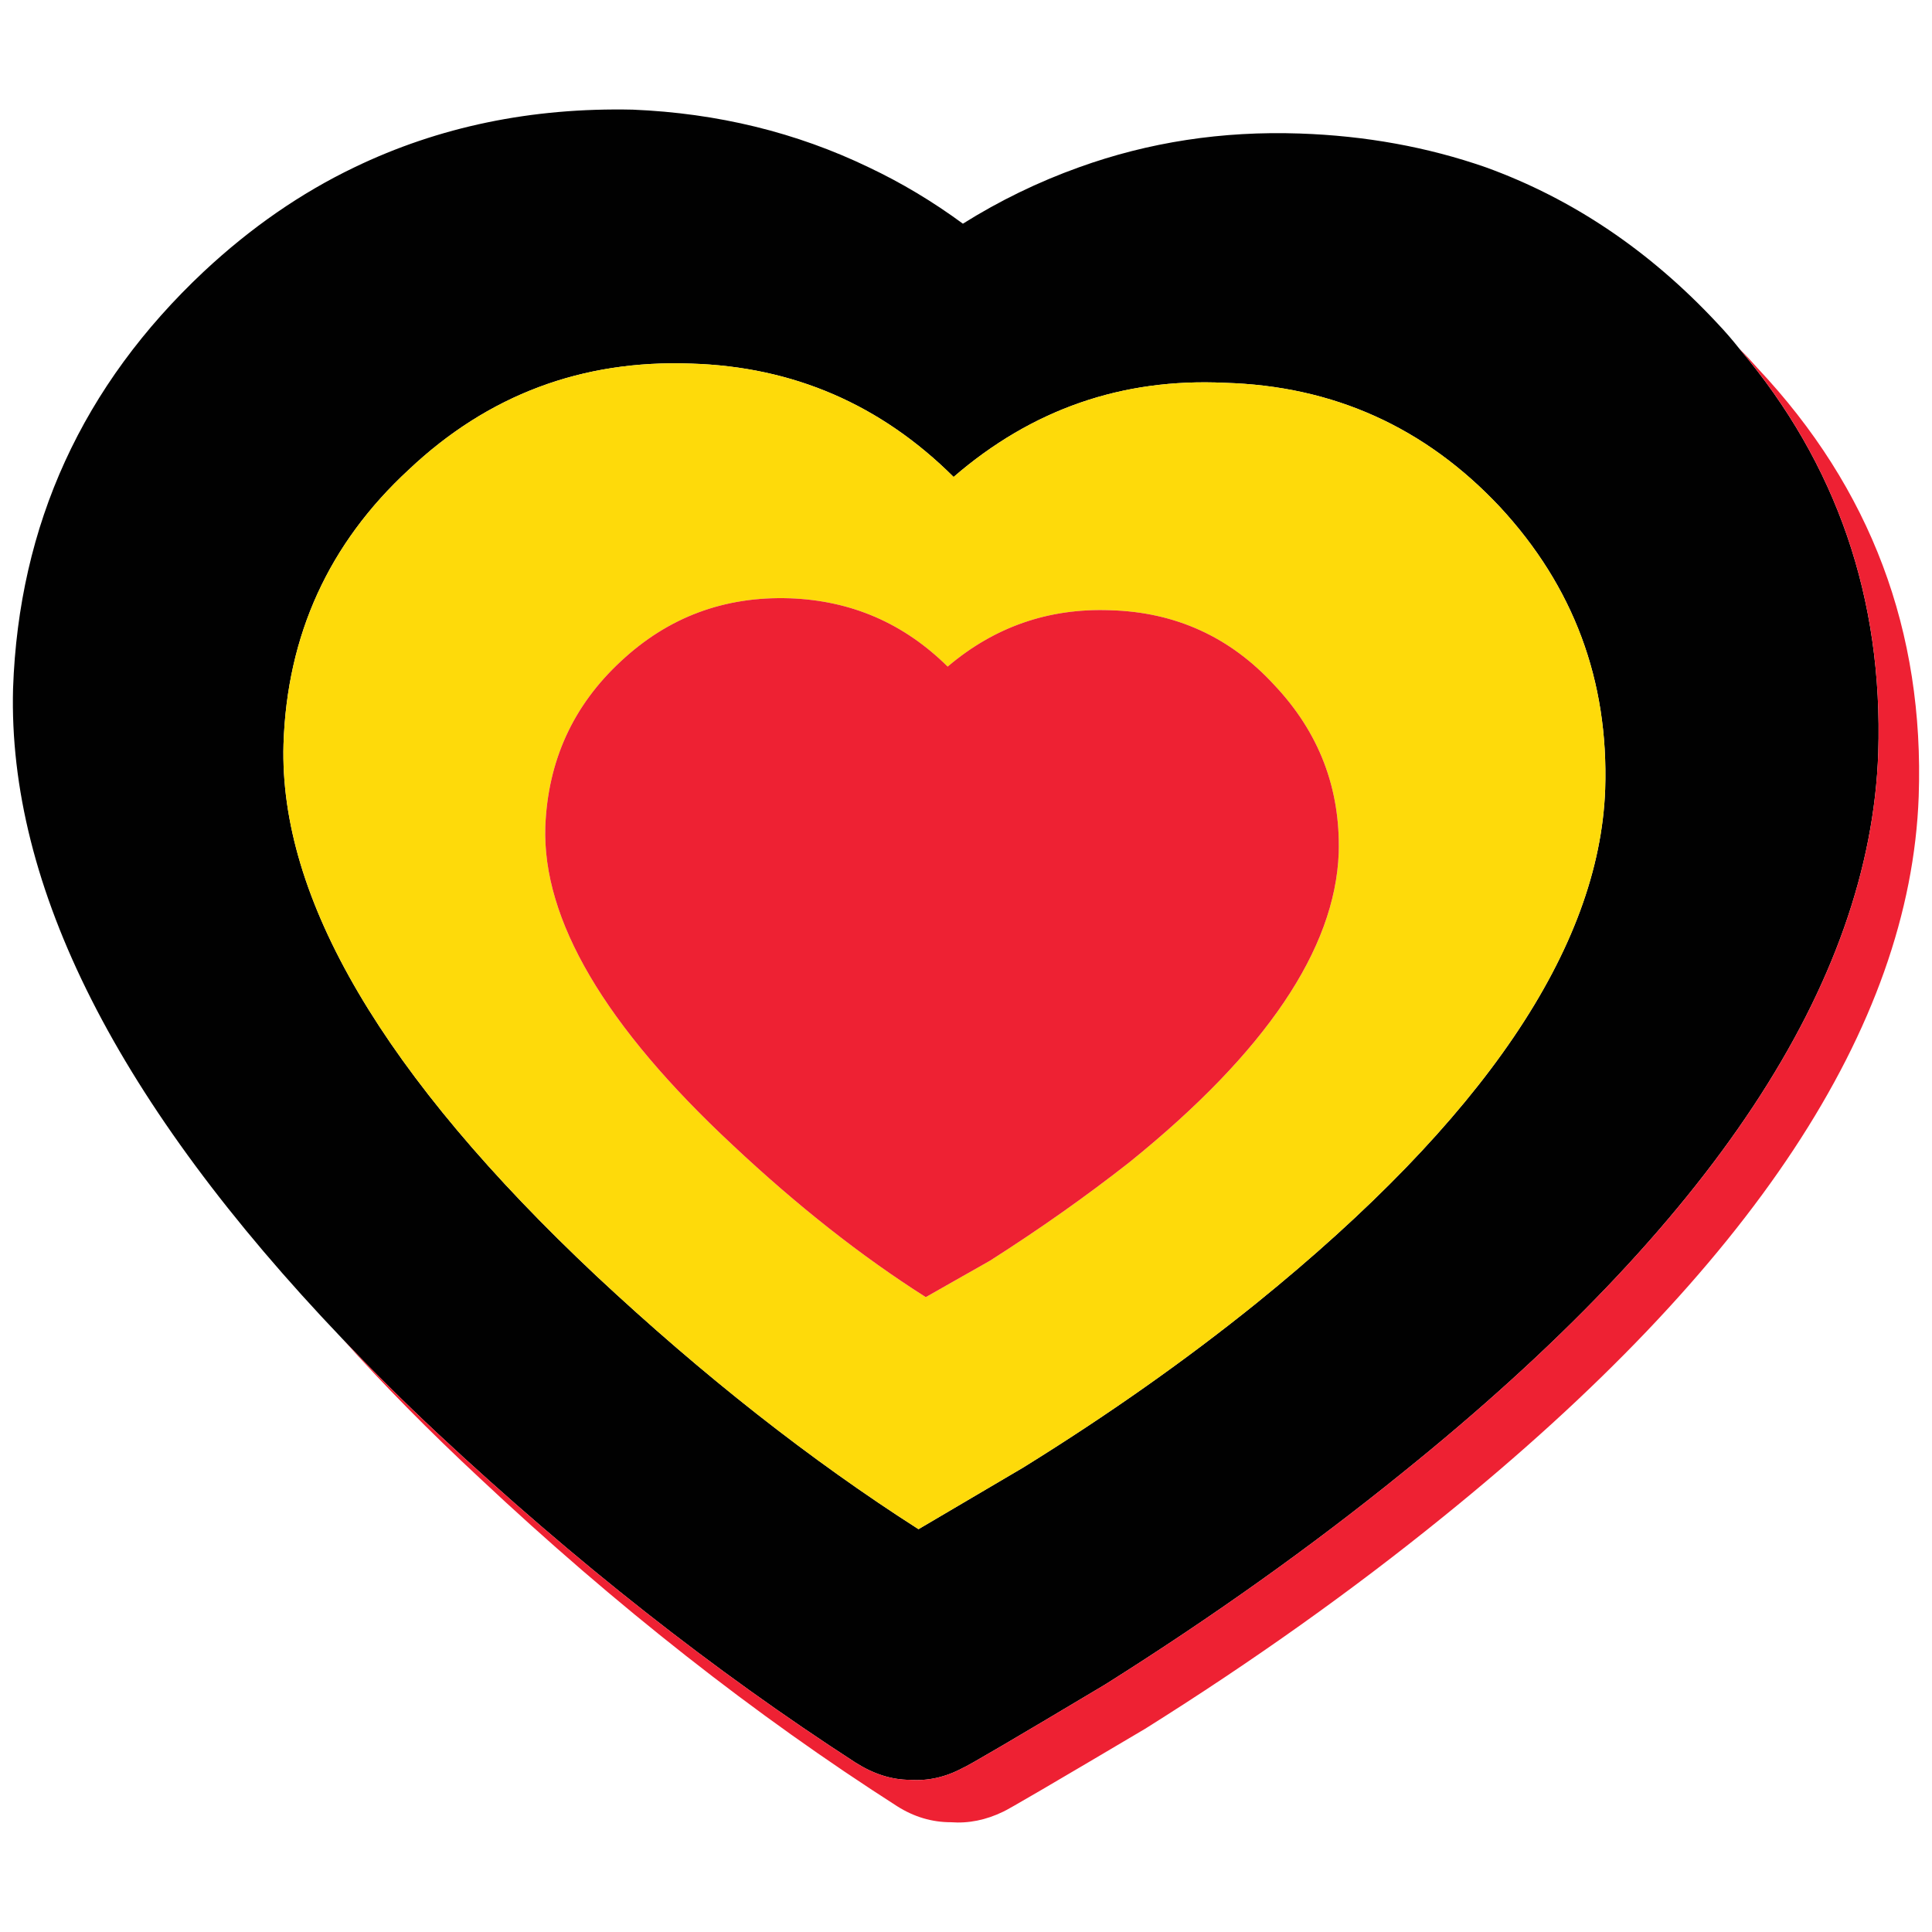 <?xml version="1.0" encoding="utf-8"?>
<!-- Generator: Adobe Illustrator 16.0.0, SVG Export Plug-In . SVG Version: 6.00 Build 0)  -->
<!DOCTYPE svg PUBLIC "-//W3C//DTD SVG 1.1//EN" "http://www.w3.org/Graphics/SVG/1.1/DTD/svg11.dtd">
<svg version="1.1" id="Layer_1" xmlns="http://www.w3.org/2000/svg" xmlns:xlink="http://www.w3.org/1999/xlink" x="0px" y="0px"
	 width="300px" height="300px" viewBox="0 0 300 300" enable-background="new 0 0 300 300" xml:space="preserve">
<g>
	<path fill-rule="evenodd" clip-rule="evenodd" fill="#010101" d="M270.041,54.09c15.165,17.914,22.37,38.849,21.614,62.803
		c-1.234,35.896-25.867,73.165-73.898,111.808c-14.065,11.394-29.436,22.342-46.108,32.843
		c-14.137,8.441-21.514,12.765-22.129,12.972c-2.678,1.442-5.421,2.06-8.234,1.853c-2.814,0-5.628-0.891-8.441-2.675
		c-21.958-14.208-43.572-31.232-64.842-51.066c-5.285-4.943-10.224-9.85-14.821-14.725C18.255,171.32,1.204,137.654,2.028,106.905
		c0.893-25.464,10.771-47.05,29.643-64.759c7.273-6.794,15.061-12.182,23.363-16.164c13.106-6.313,27.516-9.3,43.228-8.956
		c13.175,0.549,25.387,3.534,36.641,8.956c5.078,2.403,9.949,5.32,14.616,8.752c5.692-3.568,11.697-6.486,18.012-8.752
		c10.839-3.912,22.266-5.662,34.272-5.25c10.225,0.343,19.863,2.094,28.922,5.25c13.448,4.873,25.421,12.939,35.921,24.194
		C267.882,51.481,269.012,52.786,270.041,54.09z M63.474,72.931c-12.419,11.462-18.904,25.67-19.451,42.622
		c-0.688,23.953,15.507,51.478,48.579,82.568c16.604,15.512,33.278,28.622,50.021,39.33l16.26-9.574
		c13.176-8.167,25.253-16.68,36.231-25.532c35.201-28.486,53.244-55.081,54.137-79.79c0.549-16.885-4.904-31.504-16.363-43.859
		c-11.597-12.354-25.835-18.771-42.713-19.252c-15.922-0.756-29.953,4.118-42.099,14.619
		c-11.322-11.256-24.907-17.124-40.755-17.604C90.371,55.84,75.756,61.331,63.474,72.931z"/>
	<path fill-rule="evenodd" clip-rule="evenodd" fill="#FEDA0A" d="M96.409,102.684c-7.41,6.864-11.322,15.409-11.732,25.637
		c-0.482,14.481,9.227,30.988,29.126,49.52c10.017,9.403,20.002,17.262,29.951,23.577l9.982-5.662
		c7.756-4.941,14.993-10.056,21.719-15.341c21.065-17.021,31.873-33.014,32.422-47.977c0.273-10.021-3.054-18.703-9.983-26.047
		c-6.862-7.481-15.37-11.359-25.525-11.634c-9.537-0.344-17.944,2.574-25.217,8.751c-6.794-6.727-14.96-10.261-24.497-10.604
		C112.499,92.561,103.75,95.82,96.409,102.684z M63.474,72.931c12.282-11.6,26.897-17.091,43.847-16.473
		c15.849,0.48,29.434,6.349,40.755,17.604c12.146-10.501,26.177-15.375,42.099-14.619c16.878,0.48,31.116,6.897,42.713,19.252
		c11.459,12.355,16.912,26.975,16.363,43.859c-0.893,24.709-18.936,51.304-54.137,79.79c-10.979,8.853-23.056,17.365-36.231,25.532
		l-16.26,9.574c-16.743-10.708-33.417-23.818-50.021-39.33c-33.072-31.091-49.267-58.615-48.579-82.568
		C44.569,98.601,51.054,84.393,63.474,72.931z"/>
	<path fill-rule="evenodd" clip-rule="evenodd" fill="#EE2133" d="M53.181,207.901c4.597,4.875,9.537,9.781,14.821,14.725
		c21.271,19.834,42.884,36.858,64.842,51.066c2.813,1.784,5.626,2.675,8.441,2.675c2.813,0.207,5.556-0.41,8.234-1.853
		c0.615-0.207,7.992-4.53,22.129-12.972c16.673-10.501,32.043-21.449,46.108-32.843c48.031-38.643,72.664-75.911,73.898-111.808
		c0.756-23.954-6.449-44.889-21.614-62.803c0.961,0.961,1.922,1.99,2.883,3.089c17.565,18.668,25.904,40.838,25.012,66.508
		c-1.305,35.827-25.904,73.098-73.796,111.809c-14.136,11.461-29.574,22.444-46.316,32.945
		c-14.136,8.373-21.478,12.663-22.028,12.869c-2.673,1.303-5.385,1.854-8.129,1.648c-2.951,0-5.729-0.824-8.338-2.474
		c-22.092-14.138-43.707-31.125-64.842-50.962C66.597,222.18,59.493,214.973,53.181,207.901z M96.409,102.684
		c7.341-6.863,16.09-10.123,26.246-9.78c9.537,0.344,17.702,3.878,24.497,10.604c7.272-6.177,15.68-9.095,25.217-8.751
		c10.155,0.274,18.663,4.152,25.525,11.634c6.93,7.344,10.257,16.026,9.983,26.047c-0.549,14.963-11.356,30.955-32.422,47.977
		c-6.726,5.285-13.963,10.399-21.719,15.341l-9.982,5.662c-9.949-6.315-19.934-14.174-29.951-23.577
		c-19.899-18.531-29.609-35.038-29.126-49.52C85.087,118.093,89,109.548,96.409,102.684z"/>
</g>
</svg>
